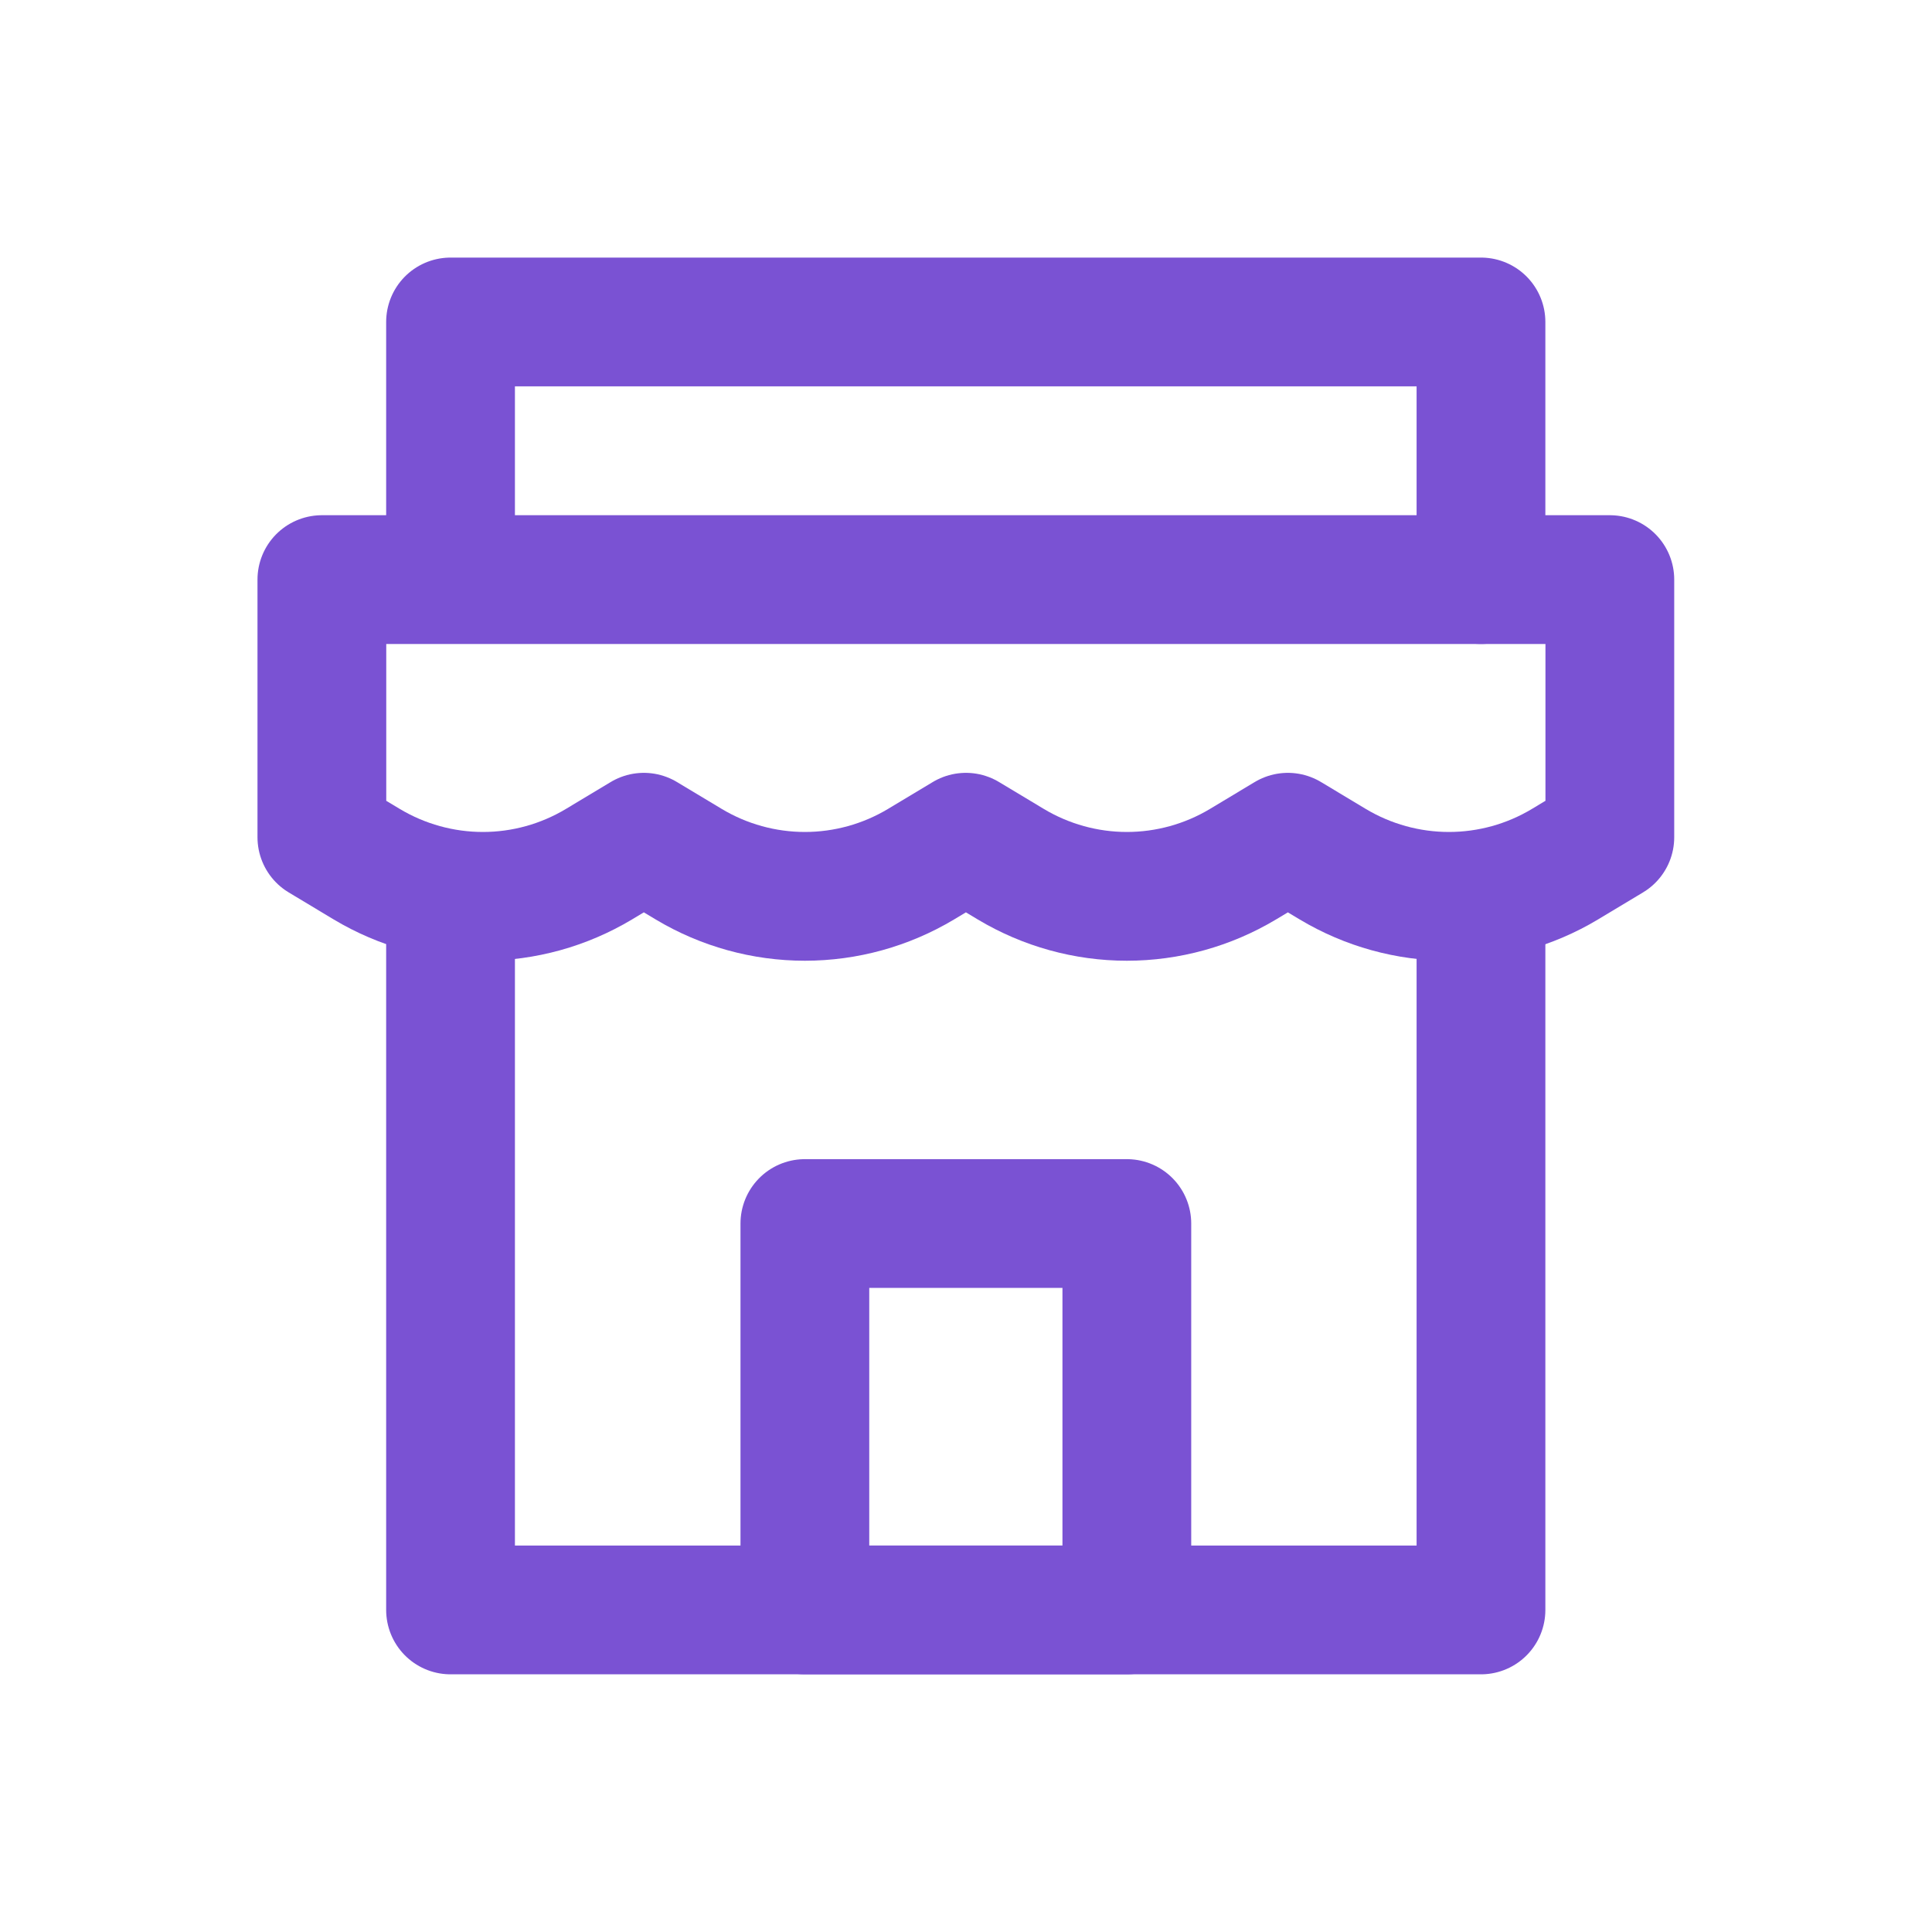 <svg width="20" height="20" viewBox="0 0 20 20" fill="none" xmlns="http://www.w3.org/2000/svg">
<path d="M3.332 6H16.665V8.667L16.199 8.947C15.837 9.164 15.422 9.279 14.999 9.279C14.576 9.279 14.161 9.164 13.798 8.947L13.332 8.667L12.866 8.947C12.503 9.164 12.088 9.279 11.665 9.279C11.243 9.279 10.828 9.164 10.465 8.947L9.999 8.667L9.533 8.947C9.17 9.164 8.755 9.279 8.332 9.279C7.909 9.279 7.494 9.164 7.131 8.947L6.665 8.667L6.199 8.947C5.836 9.164 5.422 9.279 4.999 9.279C4.576 9.279 4.161 9.164 3.798 8.947L3.332 8.667V6Z" stroke="#7A52D3" stroke-width="1.333" stroke-linecap="round" stroke-linejoin="round"/>
<path d="M4.664 9.496V16.666H15.331V9.333M4.664 5.94V3.333H15.331V6" stroke="#7A52D3" stroke-width="1.333" stroke-linecap="round" stroke-linejoin="round"/>
<path d="M8.332 12.666H11.665V16.666H8.332V12.666Z" stroke="#7A52D3" stroke-width="1.333" stroke-linecap="round" stroke-linejoin="round"/>
</svg>
